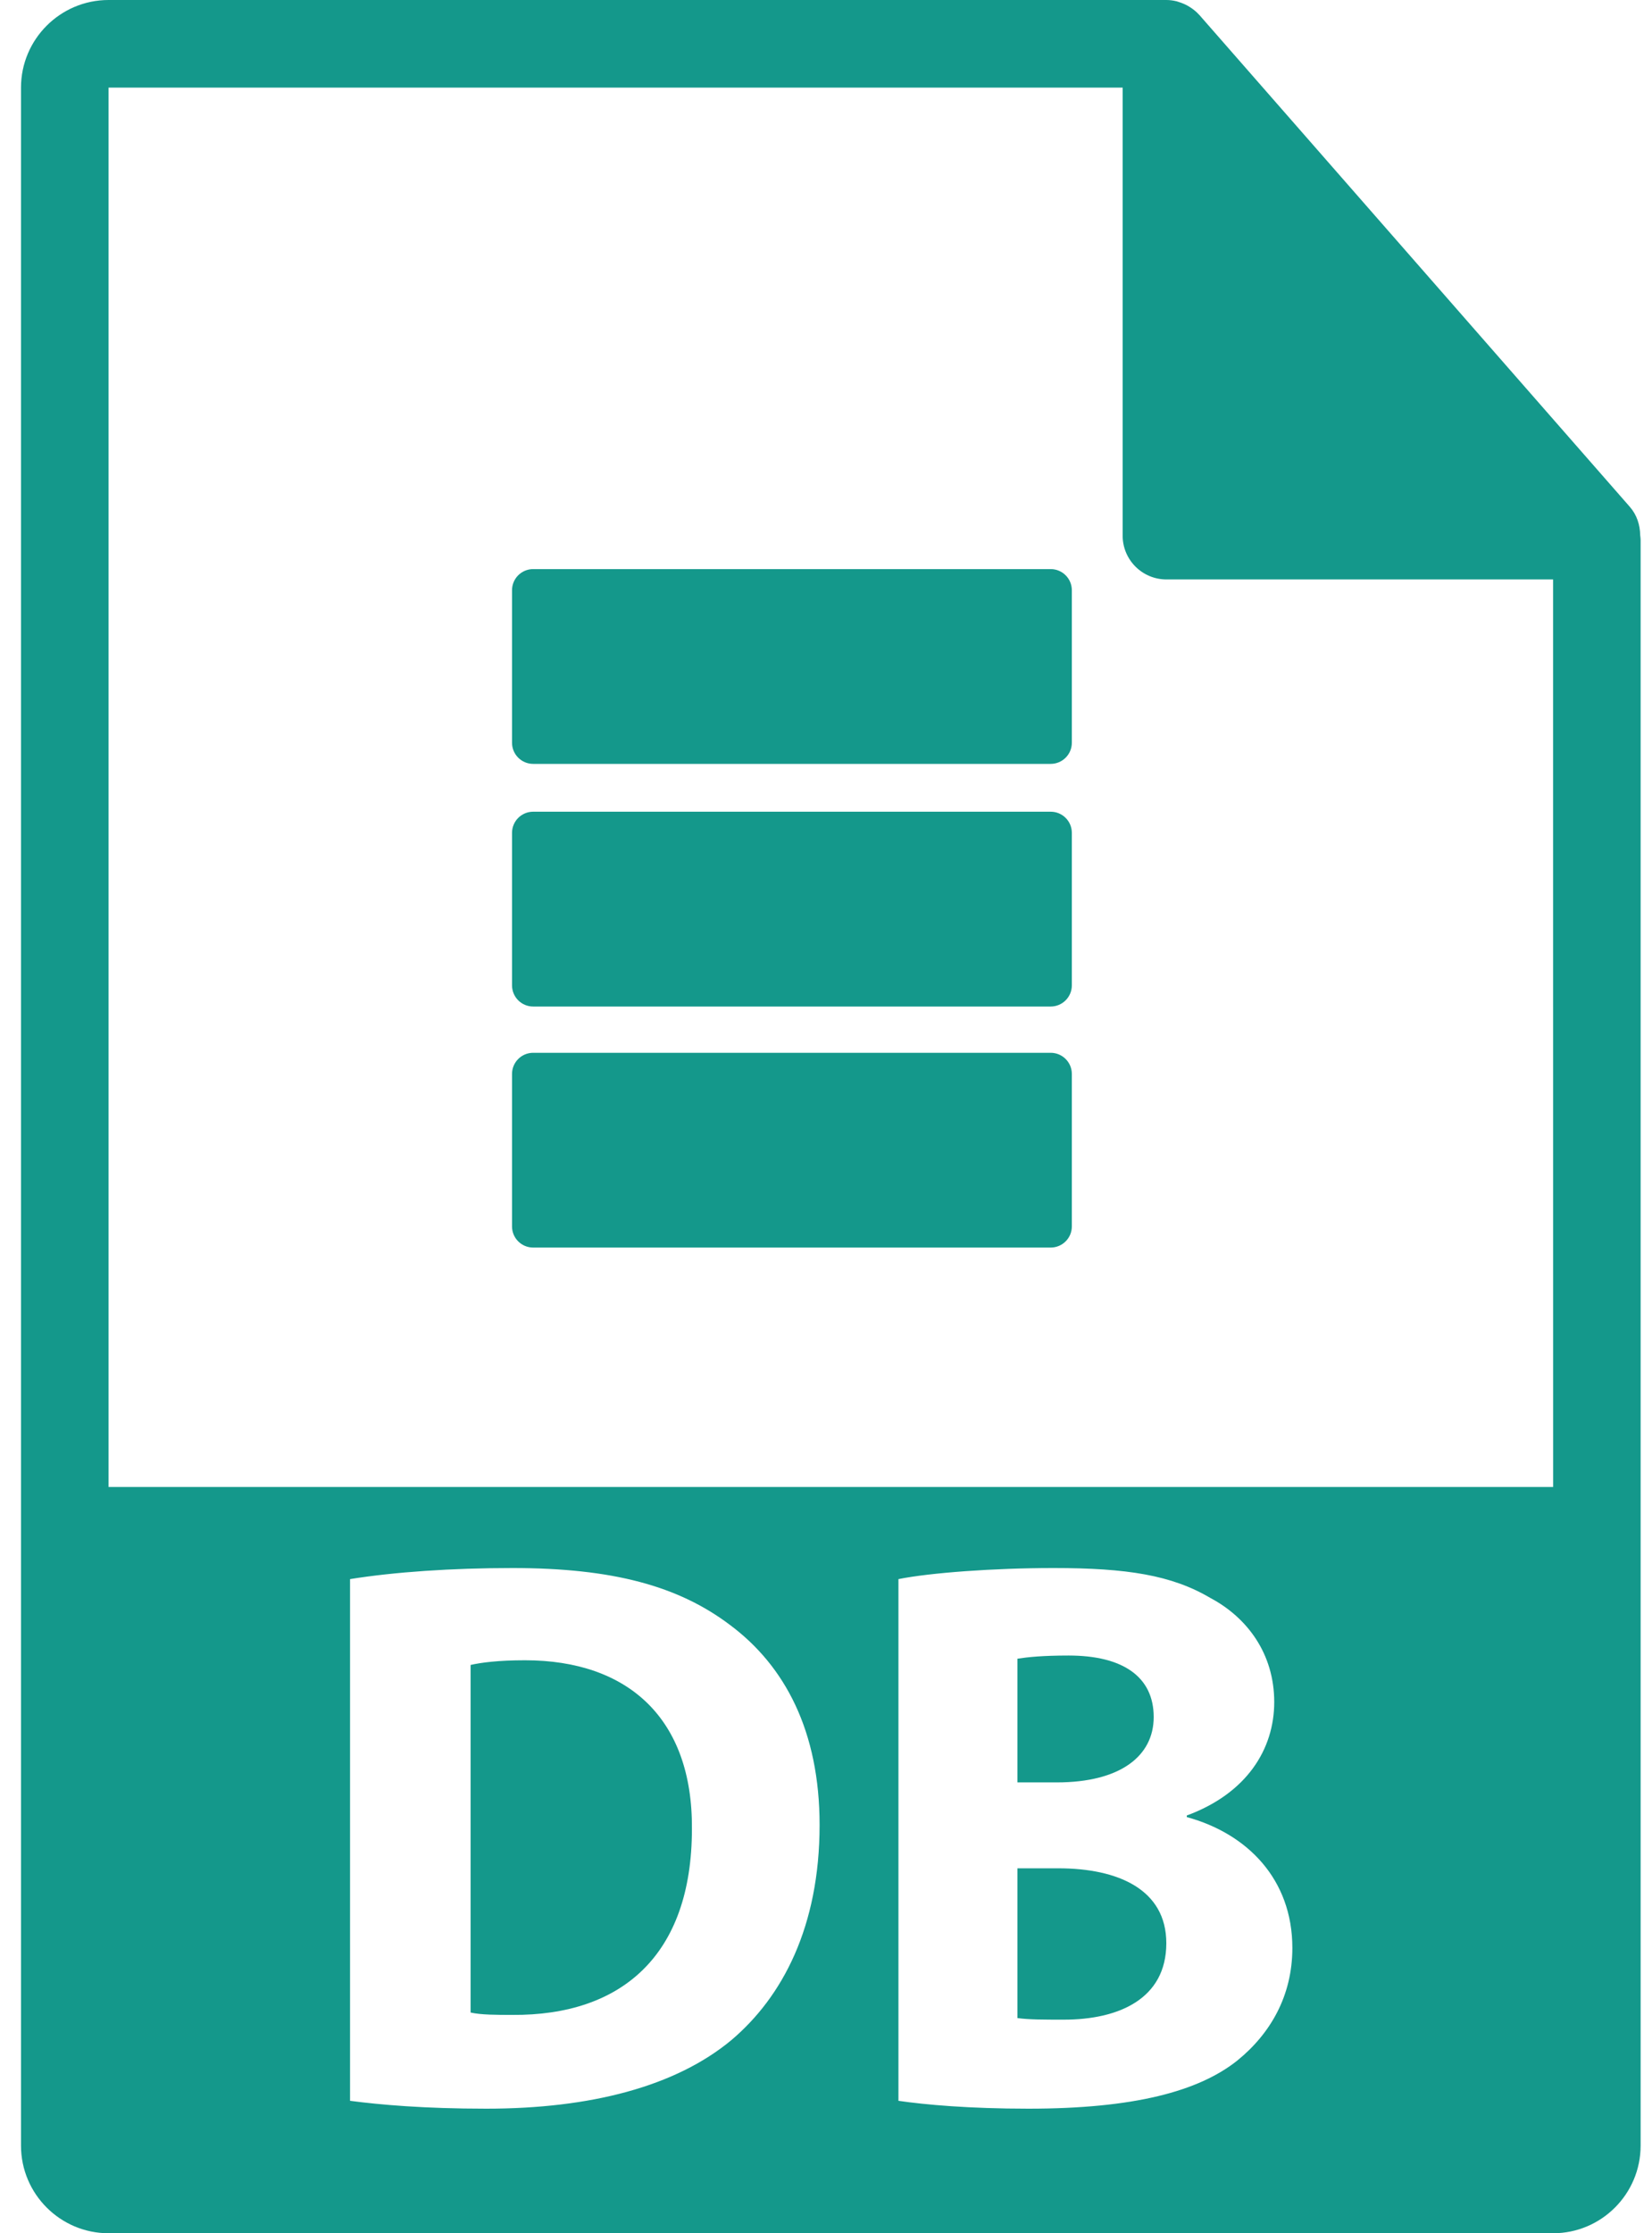 <svg width="74" height="100" viewBox="0 0 74 100" fill="none" xmlns="http://www.w3.org/2000/svg">
<path d="M47.409 83.659H45.574V90.365C46.102 90.436 46.738 90.436 47.656 90.436C50.09 90.436 52.244 89.518 52.244 87.012C52.244 84.612 50.091 83.659 47.409 83.659Z" fill="#14988B"/>
<path d="M51.679 76.885C51.679 75.085 50.302 74.131 47.868 74.131C46.702 74.131 46.032 74.202 45.574 74.273V79.812H47.338C50.16 79.812 51.679 78.648 51.679 76.885Z" fill="#14988B"/>
<path d="M23.513 74.343C22.314 74.343 21.536 74.448 21.08 74.553V90.117C21.538 90.223 22.279 90.223 22.951 90.223C27.82 90.259 30.994 87.576 30.994 81.895C31.031 76.955 28.138 74.343 23.513 74.343Z" fill="#14988B"/>
<path d="M73.471 23.963C73.465 23.504 73.32 23.052 73.005 22.693L53.723 0.669C53.72 0.664 53.714 0.661 53.708 0.656C53.593 0.527 53.461 0.422 53.319 0.329C53.277 0.301 53.235 0.276 53.191 0.252C53.067 0.184 52.938 0.131 52.804 0.09C52.768 0.08 52.735 0.064 52.699 0.056C52.552 0.021 52.402 0 52.249 0H4.863C2.701 0 0.941 1.759 0.941 3.922V96.078C0.941 98.24 2.701 100 4.863 100H69.569C71.733 100 73.49 98.24 73.49 96.078V24.182C73.49 24.109 73.479 24.036 73.471 23.963ZM32.76 91.353C30.253 93.434 26.443 94.422 21.784 94.422C18.996 94.422 17.02 94.246 15.68 94.07V70.709C17.656 70.391 20.231 70.213 22.95 70.213C27.467 70.213 30.395 71.025 32.689 72.754C35.16 74.59 36.713 77.518 36.713 81.719C36.712 86.271 35.054 89.411 32.76 91.353ZM55.42 92.27C53.688 93.647 50.796 94.422 46.068 94.422C43.42 94.422 41.444 94.245 40.245 94.07V70.709C41.656 70.425 44.515 70.213 47.196 70.213C50.478 70.213 52.49 70.531 54.22 71.555C55.878 72.437 57.078 74.06 57.078 76.214C57.078 78.33 55.843 80.306 53.161 81.294V81.365C55.878 82.106 57.89 84.153 57.89 87.224C57.89 89.376 56.902 91.069 55.42 92.27ZM4.863 66.584V3.922H50.288V23.985C50.288 25.068 51.165 25.946 52.249 25.946H69.569L69.571 66.585H4.863V66.584Z" fill="#14988B"/>
<path d="M47.066 25.483H23.882C23.36 25.483 22.936 25.907 22.936 26.428V33.26C22.936 33.781 23.36 34.205 23.882 34.205H47.065C47.587 34.205 48.012 33.782 48.012 33.26V26.428C48.012 25.907 47.588 25.483 47.066 25.483Z" fill="#14988B"/>
<path d="M47.066 36.347H23.882C23.36 36.347 22.936 36.77 22.936 37.293V44.123C22.936 44.646 23.36 45.07 23.882 45.07H47.065C47.587 45.07 48.012 44.646 48.012 44.123V37.293C48.012 36.769 47.588 36.347 47.066 36.347Z" fill="#14988B"/>
<path d="M47.066 47.142H23.882C23.36 47.142 22.936 47.566 22.936 48.087V54.919C22.936 55.44 23.36 55.863 23.882 55.863H47.065C47.587 55.863 48.012 55.44 48.012 54.919V48.087C48.012 47.566 47.588 47.142 47.066 47.142Z" fill="#14988B"/>
</svg>
